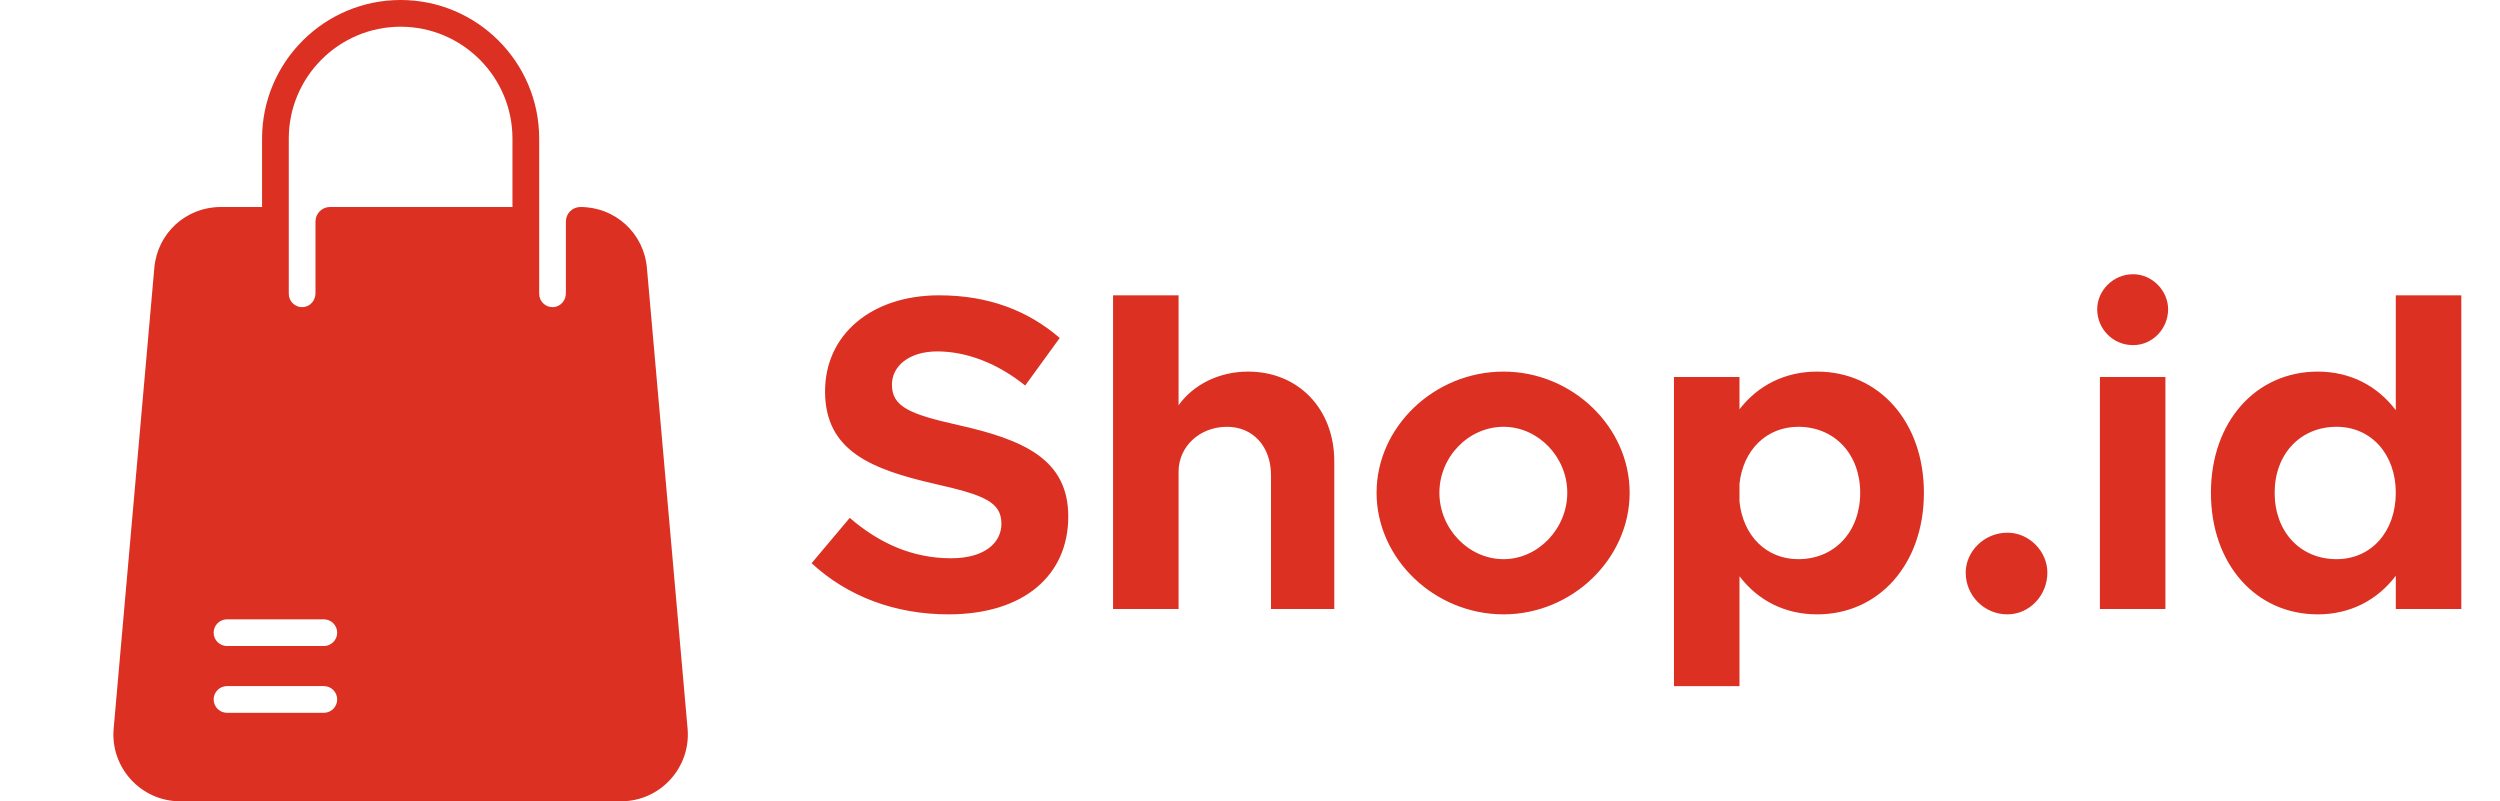 <svg width="156" height="50" viewBox="0 0 156 50" fill="none" xmlns="http://www.w3.org/2000/svg">
<g clip-path="url(#clip0)">
<path d="M42.905 45.467L40.367 16.717C40.177 14.551 38.392 12.917 36.217 12.917C35.718 12.917 35.311 13.323 35.311 13.823V18.305C35.311 18.749 34.976 19.137 34.533 19.165C34.048 19.196 33.645 18.811 33.645 18.333V8.646C33.645 3.878 29.766 0 24.999 0C20.231 0 16.353 3.878 16.353 8.646V12.917H13.78C11.605 12.917 9.821 14.551 9.63 16.717L7.092 45.467C6.879 47.896 8.795 50 11.243 50H38.754C41.203 50 43.118 47.896 42.905 45.467ZM20.207 44.479H14.165C13.705 44.479 13.332 44.106 13.332 43.646C13.332 43.186 13.705 42.812 14.165 42.812H20.207C20.667 42.812 21.04 43.186 21.04 43.646C21.04 44.106 20.667 44.479 20.207 44.479ZM20.207 40.312H14.165C13.705 40.312 13.332 39.939 13.332 39.479C13.332 39.019 13.705 38.646 14.165 38.646H20.207C20.667 38.646 21.04 39.019 21.04 39.479C21.04 39.939 20.667 40.312 20.207 40.312ZM31.978 12.917H20.592C20.092 12.917 19.686 13.323 19.686 13.823V18.305C19.686 18.749 19.351 19.137 18.908 19.165C18.423 19.196 18.02 18.811 18.02 18.333V8.646C18.02 4.798 21.151 1.667 24.999 1.667C28.847 1.667 31.978 4.798 31.978 8.646V12.917Z" fill="#DB3022"/>
</g>
<path d="M59.184 38.336C63.888 38.336 66.66 35.9 66.66 32.232C66.66 28.676 63.916 27.444 59.772 26.52C56.804 25.848 55.656 25.4 55.656 24C55.656 22.852 56.72 21.928 58.484 21.928C60.332 21.928 62.264 22.684 63.972 24.056L66.128 21.088C64.168 19.408 61.732 18.428 58.596 18.428C54.396 18.428 51.484 20.864 51.484 24.42C51.484 28.144 54.368 29.292 58.428 30.216C61.368 30.888 62.488 31.308 62.488 32.68C62.488 33.884 61.424 34.836 59.352 34.836C56.916 34.836 54.844 33.884 53.024 32.316L50.644 35.144C52.884 37.216 55.852 38.336 59.184 38.336ZM77.883 23.188C76.035 23.188 74.439 24.028 73.543 25.288V18.428H69.455V38H73.543V29.432C73.543 27.864 74.859 26.632 76.567 26.632C78.191 26.632 79.311 27.864 79.311 29.656V38H83.259V28.788C83.259 25.512 81.019 23.188 77.883 23.188ZM93.822 38.336C98.106 38.336 101.69 34.864 101.69 30.748C101.69 26.632 98.106 23.188 93.822 23.188C89.51 23.188 85.898 26.632 85.898 30.748C85.898 34.864 89.51 38.336 93.822 38.336ZM93.822 34.892C91.638 34.892 89.818 32.988 89.818 30.748C89.818 28.508 91.638 26.632 93.822 26.632C95.978 26.632 97.798 28.508 97.798 30.748C97.798 32.988 95.978 34.892 93.822 34.892ZM113.388 23.188C111.372 23.188 109.692 24.056 108.544 25.54V23.524H104.456V42.816H108.544V35.956C109.692 37.468 111.372 38.336 113.388 38.336C117.252 38.336 120.052 35.2 120.052 30.748C120.052 26.324 117.252 23.188 113.388 23.188ZM112.212 34.892C110.224 34.892 108.768 33.436 108.544 31.308V30.188C108.768 28.088 110.224 26.632 112.212 26.632C114.48 26.632 116.076 28.34 116.076 30.748C116.076 33.184 114.48 34.892 112.212 34.892ZM125.264 38.336C126.636 38.336 127.756 37.16 127.756 35.732C127.756 34.416 126.636 33.24 125.264 33.24C123.808 33.24 122.66 34.416 122.66 35.732C122.66 37.16 123.808 38.336 125.264 38.336ZM133.106 21.536C134.31 21.536 135.29 20.528 135.29 19.296C135.29 18.148 134.31 17.112 133.106 17.112C131.846 17.112 130.866 18.148 130.866 19.296C130.866 20.528 131.846 21.536 133.106 21.536ZM131.034 38H135.122V23.524H131.034V38ZM149.498 18.428V25.596C148.35 24.084 146.67 23.188 144.626 23.188C140.762 23.188 137.962 26.324 137.962 30.748C137.962 35.2 140.762 38.336 144.626 38.336C146.67 38.336 148.35 37.44 149.498 35.928V38H153.586V18.428H149.498ZM145.802 34.892C143.534 34.892 141.938 33.184 141.938 30.748C141.938 28.34 143.534 26.632 145.802 26.632C147.958 26.632 149.498 28.34 149.498 30.748C149.498 33.184 147.958 34.892 145.802 34.892Z" fill="#DB3022"/>
<defs>
<clipPath id="clip0">
<rect width="50" height="50" fill="white"/>
</clipPath>
</defs>
</svg>
